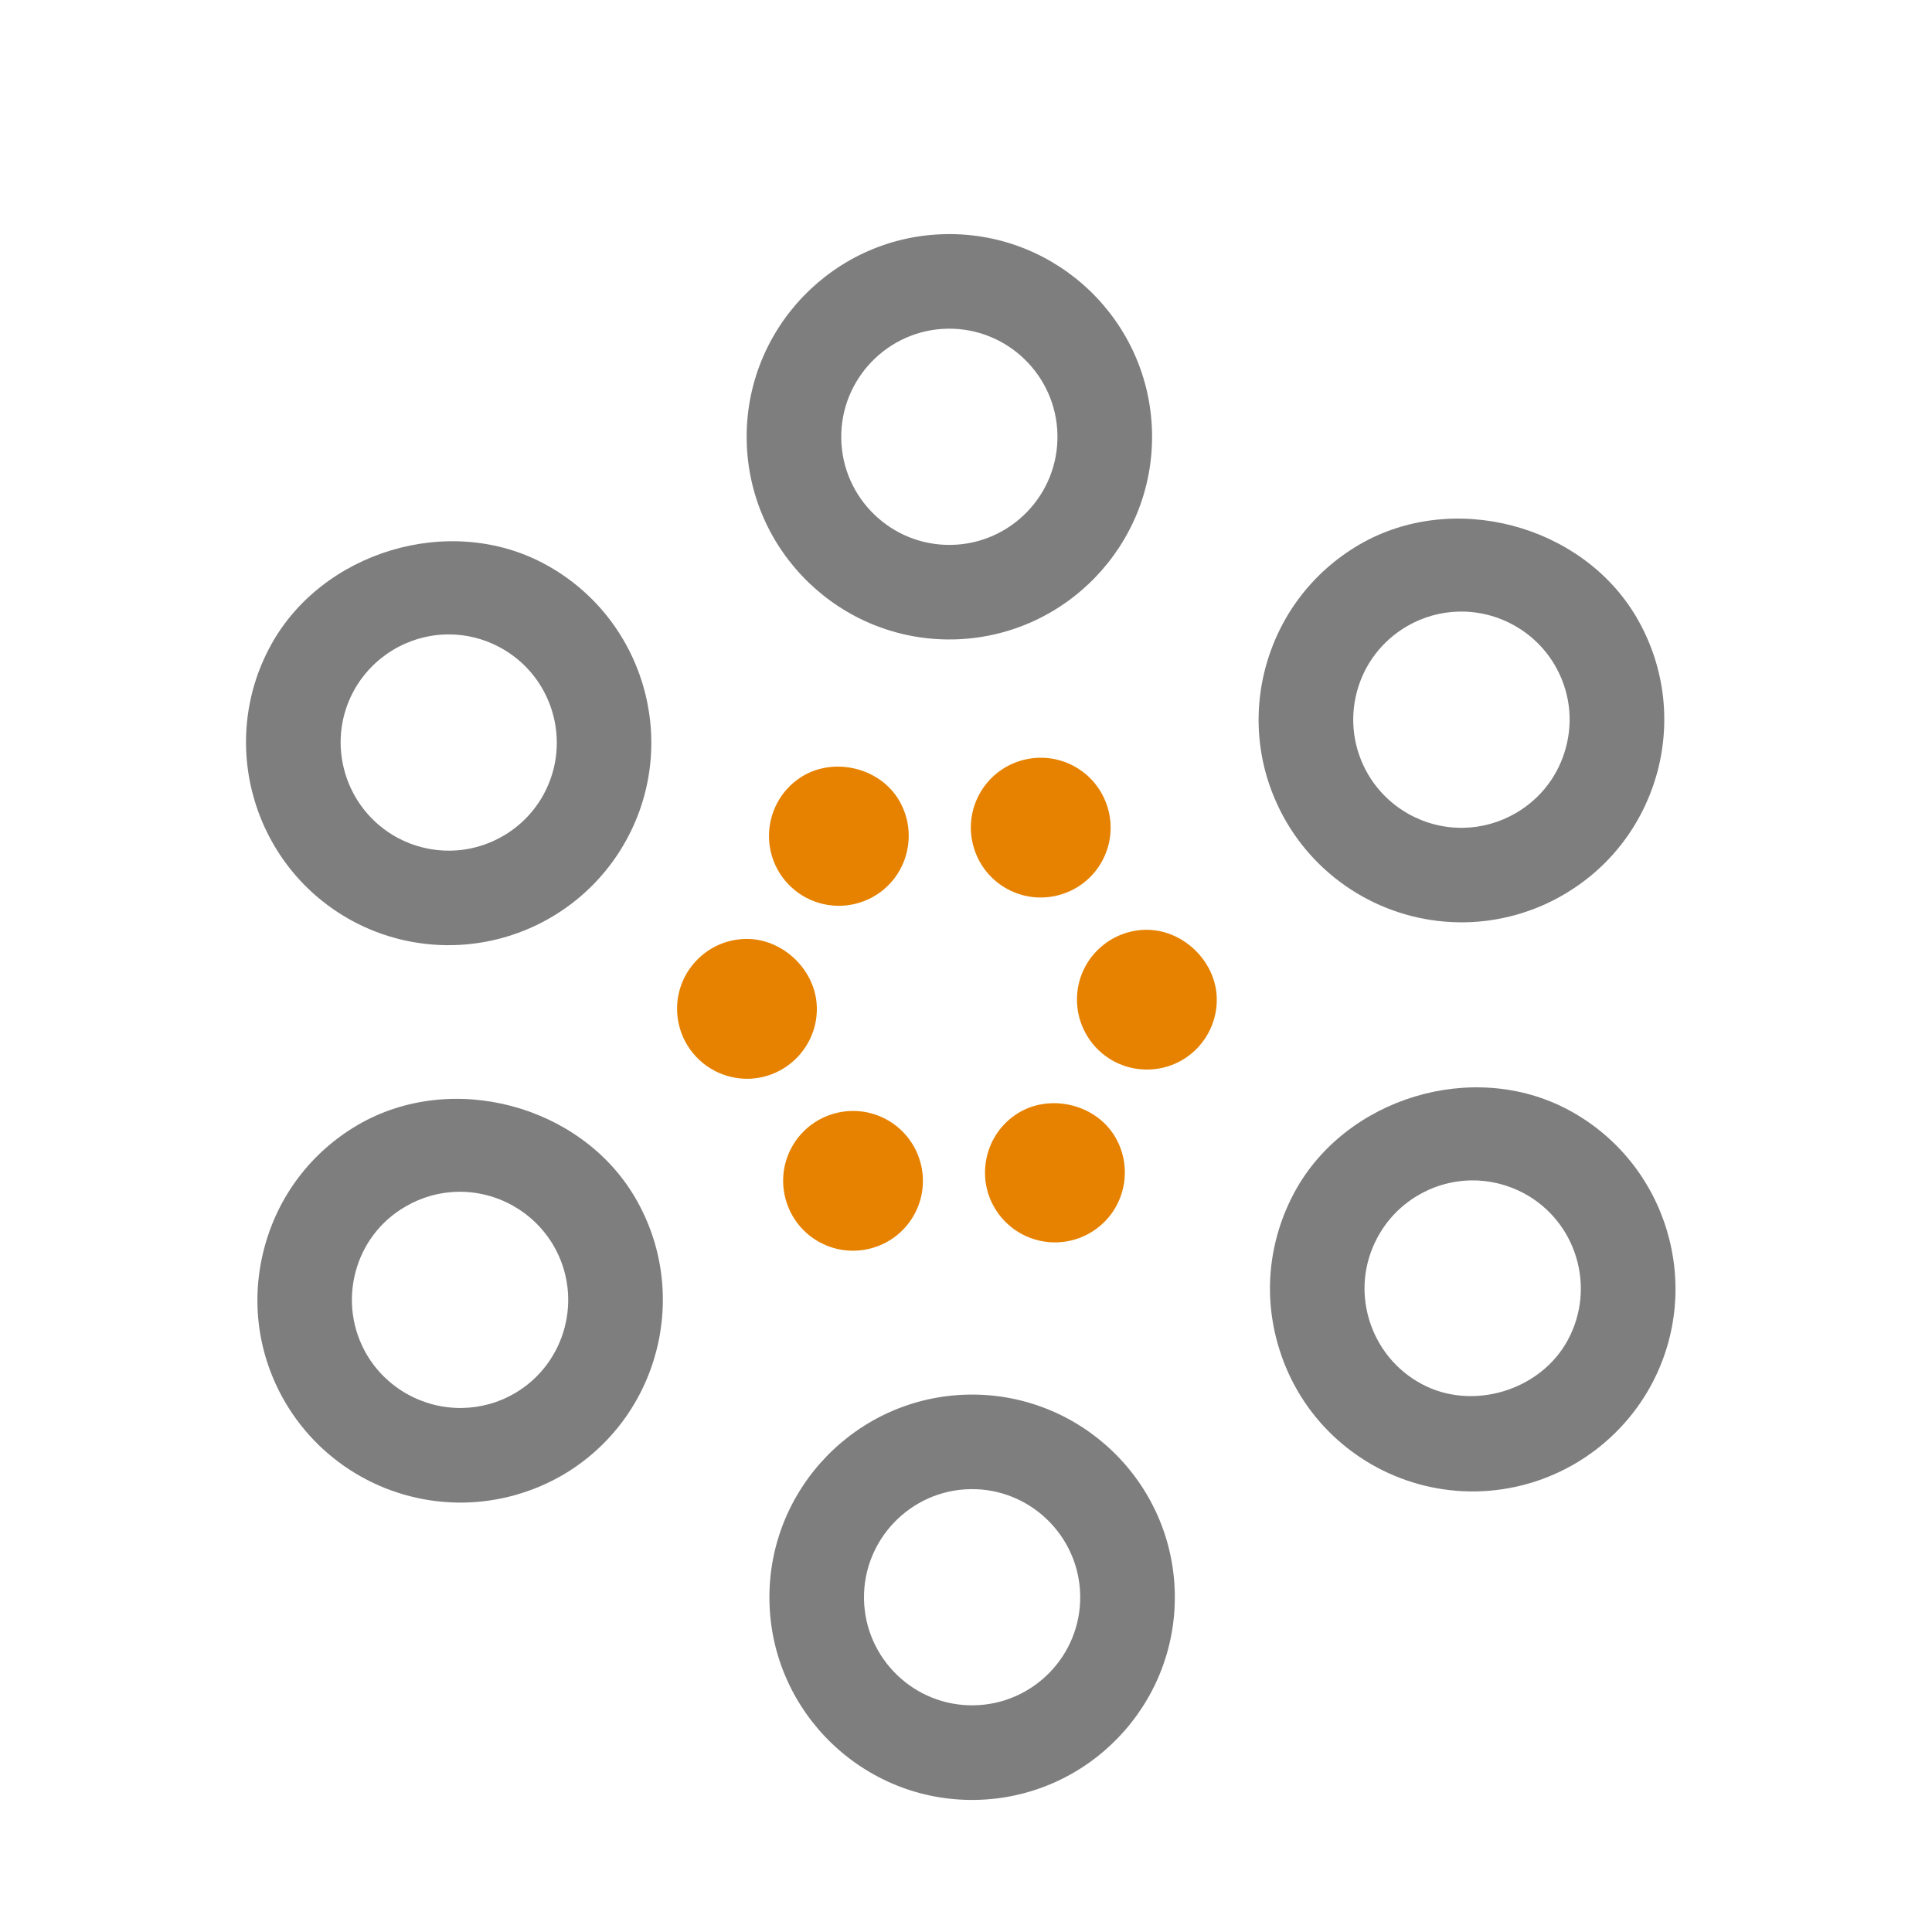 <svg xmlns="http://www.w3.org/2000/svg" width="169.812" height="169.812">
 <defs>
  <linearGradient id="linearGradientSkeiui53l4s" y2="0.5" x2="1" y1="0.5" x1="0">
   <stop stop-color="#e78200" offset="47.87%"/>
   <stop stop-color="#e78200" offset="100%"/>
  </linearGradient>
  <linearGradient id="linearGradientSkeiui53l4v" y2="0.5" x2="1" y1="0.5" x1="0">
   <stop stop-color="#7e7e7e" offset="0%"/>
   <stop stop-color="#7e7e7e" offset="100%"/>
  </linearGradient>
  <linearGradient id="linearGradientSkeiui53l4y" y2="0.5" x2="1" y1="0.5" x1="0">
   <stop stop-color="#7e7e7e" offset="0%"/>
   <stop stop-color="#7e7e7e" offset="100%"/>
  </linearGradient>
  <linearGradient id="linearGradientSkeiui53l51" y2="0.5" x2="1" y1="0.5" x1="0">
   <stop stop-color="#7e7e7e" offset="0%"/>
   <stop stop-color="#7e7e7e" offset="100%"/>
  </linearGradient>
  <linearGradient id="linearGradientSkeiui53l54" y2="0.5" x2="1" y1="0.5" x1="0">
   <stop stop-color="#7e7e7e" offset="0%"/>
   <stop stop-color="#7e7e7e" offset="100%"/>
  </linearGradient>
  <linearGradient id="linearGradientSkeiui53l57" y2="0.5" x2="1" y1="0.5" x1="0">
   <stop stop-color="#7e7e7e" offset="0%"/>
   <stop stop-color="#7e7e7e" offset="100%"/>
  </linearGradient>
  <linearGradient id="linearGradientSkeiui53l5a" y2="0.5" x2="1" y1="0.5" x1="0">
   <stop stop-color="#7e7e7e" offset="0%"/>
   <stop stop-color="#7e7e7e" offset="100%"/>
  </linearGradient>
  <linearGradient id="linearGradientSkeiui53l5d" y2="0.5" x2="1" y1="0.5" x1="0">
   <stop stop-color="#e78200" offset="0%"/>
   <stop stop-color="#e78200" offset="100%"/>
  </linearGradient>
 </defs>
 
 <g>
  <title>Layer 1</title>
  <g id="svg_14" class="svg-clip svg-visible" transform="matrix(2.978,-0.052,0.052,2.978,272.763,209.595) ">
   <rect id="svg_15" class="svg-hitbox" fill="none" height="16" width="16" y="-67.063" x="-71.032"/>
   <g id="svg_1">
    <svg y="-67.063" x="-71.032" id="svg_16" viewBox="16.799,-1.301,16.392,16.382" height="16.382" width="16.392">
     <desc>Created with Snap</desc>

     <g id="svg_17"/>
     <g id="svg_18"/>
     <g id="svg_19">
      <circle id="svg_20" r="3.191" cy="6.89" cx="24.995" fill="none"/>
     </g>
    </svg>
   </g>
  </g>
  <g id="svg_21" class="svg-clip svg-visible" transform="matrix(2.978,-0.052,0.052,2.978,318.763,284.594) ">
   <rect id="svg_22" class="svg-hitbox" fill="none" height="16" width="16" y="-67.063" x="-71.032"/>
   <g id="svg_2">
    <svg y="-67.063" x="-71.032" id="svg_23" viewBox="31.727,24.192,16.384,16.365" height="16.365" width="16.384">
     <desc>Created with Snap</desc>

     <g id="svg_24"/>
     <g id="svg_25"/>
     <g id="svg_26">
      <path id="svg_27" d="m41.483,29.601c-0.474,-0.265 -1.015,-0.409 -1.557,-0.409c-1.156,0 -2.222,0.628 -2.788,1.633c-0.419,0.741 -0.522,1.602 -0.29,2.424c0.231,0.82 0.764,1.501 1.509,1.922c1.488,0.839 3.515,0.258 4.344,-1.221c0.863,-1.54 0.316,-3.489 -1.218,-4.349z" fill="none"/>
     </g>
    </svg>
   </g>
  </g>
  <g id="svg_28" class="svg-clip svg-visible" transform="matrix(2.978,-0.052,0.052,2.978,317.763,234.595) ">
   <rect id="svg_29" class="svg-hitbox" fill="none" height="16" width="16" y="-67.063" x="-71.032"/>
   <g id="svg_3">
    <svg y="-67.063" x="-71.032" id="svg_30" viewBox="31.733,7.437,16.388,16.382" height="16.382" width="16.388">
     <desc>Created with Snap</desc>

     <g id="svg_31"/>
     <g id="svg_32"/>
     <g id="svg_33">
      <path id="svg_34" d="m39.921,12.437c-0.541,0 -1.08,0.14 -1.557,0.409c-0.744,0.414 -1.279,1.097 -1.51,1.915c-0.232,0.82 -0.129,1.685 0.29,2.426c0.565,1.005 1.632,1.632 2.787,1.632c0.541,0 1.081,-0.144 1.559,-0.411c0.745,-0.416 1.277,-1.097 1.509,-1.919c0.232,-0.821 0.129,-1.681 -0.287,-2.425c-0.569,-1.001 -1.635,-1.627 -2.791,-1.627z" fill="none"/>
     </g>
    </svg>
   </g>
  </g>
  <g id="svg_35" class="svg-clip svg-visible" transform="matrix(2.978,-0.052,0.052,2.978,274.763,311.594) ">
   <rect id="svg_36" class="svg-hitbox" fill="none" height="16" width="16" y="-67.063" x="-71.032"/>
   <g id="svg_4">
    <svg y="-67.063" x="-71.032" id="svg_37" viewBox="16.8,32.928,16.39,16.38" height="16.38" width="16.39">
     <desc>Created with Snap</desc>

     <g id="svg_38"/>
     <g id="svg_39"/>
     <g id="svg_40">
      <circle id="svg_41" r="3.19" cy="41.118" cx="24.995" fill="none"/>
     </g>
    </svg>
   </g>
  </g>
  <g id="svg_42" class="svg-clip svg-visible" transform="matrix(2.978,-0.052,0.052,2.978,228.763,236.595) ">
   <rect id="svg_43" class="svg-hitbox" fill="none" height="16" width="16" y="-67.063" x="-71.032"/>
   <g id="svg_5">
    <svg y="-67.063" x="-71.032" id="svg_44" viewBox="1.884,7.432,16.379,16.382" height="16.382" width="16.379">
     <desc>Created with Snap</desc>

     <g id="svg_45"/>
     <g id="svg_46"/>
     <g id="svg_47">
      <path id="svg_48" d="m8.514,18.408c0.474,0.266 1.013,0.406 1.556,0.406l0,0c1.153,0 2.22,-0.624 2.785,-1.628c0.862,-1.534 0.314,-3.485 -1.222,-4.344c-0.477,-0.269 -1.015,-0.41 -1.556,-0.41c-1.152,0 -2.223,0.625 -2.788,1.629c-0.857,1.531 -0.31,3.481 1.225,4.347z" fill="none"/>
     </g>
    </svg>
   </g>
  </g>
  <g id="svg_49" class="svg-clip svg-visible" transform="matrix(2.978,-0.052,0.052,2.978,229.763,285.594) ">
   <rect id="svg_50" class="svg-hitbox" fill="none" height="16" width="16" y="-67.063" x="-71.032"/>
   <g id="svg_6">
    <svg y="-67.063" x="-71.032" id="svg_51" viewBox="1.881,24.189,16.387,16.381" height="16.381" width="16.387">
     <desc>Created with Snap</desc>

     <g id="svg_52"/>
     <g id="svg_53"/>
     <g id="svg_54">
      <path id="svg_55" d="m10.065,29.189c-0.541,0 -1.079,0.144 -1.554,0.409c-0.743,0.414 -1.279,1.096 -1.509,1.918c-0.232,0.824 -0.128,1.684 0.29,2.428c0.562,1.005 1.633,1.626 2.792,1.626c0.541,0 1.079,-0.138 1.555,-0.405c1.534,-0.861 2.081,-2.809 1.222,-4.345c-0.569,-1.004 -1.638,-1.631 -2.796,-1.631z" fill="none"/>
     </g>
    </svg>
   </g>
  </g>
  <g id="svg_56" class="svg-clip svg-visible" transform="matrix(0.907,0.482,-0.482,0.907,288.38,246.325) ">
   <rect id="svg_57" class="svg-hitbox" fill="none" height="56" width="51" y="-70.253" x="-274.5"/>
   <g id="svg_7">
    <svg y="-70.253" x="-274.5" id="svg_58" viewBox="-0.911,-4.09,51.82,56.191" height="56.191" width="51.82">
     <desc>Created with Snap</desc>

     <g id="svg_59"/>
     <g id="svg_60"/>
     <g id="svg_61">
      <path id="svg_62" d="m4.858,12.695c1.562,-2.771 5.361,-3.852 8.144,-2.287c2.875,1.617 3.899,5.27 2.286,8.145c-1.057,1.884 -3.059,3.054 -5.217,3.054l0,0c-1.019,0 -2.031,-0.264 -2.924,-0.764c-2.878,-1.621 -3.905,-5.277 -2.289,-8.148zm8.146,24.907c-0.895,0.497 -1.903,0.76 -2.921,0.76c-2.164,0 -4.165,-1.17 -5.226,-3.053c-0.782,-1.395 -0.975,-3.008 -0.541,-4.547c0.431,-1.538 1.436,-2.815 2.828,-3.598c2.791,-1.562 6.591,-0.48 8.145,2.291c1.615,2.874 0.588,6.53 -2.285,8.147zm11.991,9.499c-3.297,0 -5.981,-2.682 -5.981,-5.98c0,-3.298 2.685,-5.982 5.981,-5.982c3.3,0 5.983,2.685 5.983,5.982c0.001,3.298 -2.683,5.98 -5.983,5.98zm0,-34.229c-3.297,0 -5.981,-2.683 -5.981,-5.981c0,-3.3 2.685,-5.981 5.981,-5.981c3.3,0 5.983,2.681 5.983,5.981c0.001,3.298 -2.683,5.981 -5.983,5.981zm20.139,22.439c-1.058,1.885 -3.058,3.054 -5.221,3.054c-1.023,0 -2.032,-0.266 -2.928,-0.767c-1.392,-0.782 -2.396,-2.062 -2.826,-3.6c-0.434,-1.539 -0.235,-3.152 0.544,-4.544c1.556,-2.771 5.354,-3.856 8.144,-2.29c2.882,1.621 3.905,5.274 2.287,8.147zm0.552,-18.06c-0.433,1.537 -1.441,2.812 -2.834,3.594c-0.89,0.502 -1.904,0.767 -2.923,0.767c-2.159,0 -4.162,-1.17 -5.223,-3.056c-0.779,-1.392 -0.975,-3.007 -0.541,-4.543c0.433,-1.537 1.441,-2.816 2.833,-3.598c2.793,-1.559 6.591,-0.48 8.146,2.289c0.78,1.394 0.969,3.01 0.542,4.547z" fill="url('#linearGradientSkeiui53l4s')"/>
     </g>
    </svg>
   </g>
  </g>
  <g id="svg_63" class="svg-clip svg-visible" transform="matrix(2.978,-0.052,0.052,2.978,265.189,202.28) ">
   <rect id="svg_64" class="svg-hitbox" fill="none" height="21" width="21" y="-67.063" x="-71.032"/>
   <g id="svg_8">
    <svg y="-67.063" x="-71.032" id="svg_65" viewBox="14.014,-4.091,21.964,21.962" height="21.962" width="21.964">
     <desc>Created with Snap</desc>

     <g id="svg_66"/>
     <g id="svg_67"/>
     <g id="svg_68">
      <path id="svg_69" d="m24.995,0.909c-3.297,0 -5.981,2.681 -5.981,5.981c0,3.299 2.685,5.981 5.981,5.981c3.3,0 5.983,-2.683 5.983,-5.981c0.001,-3.3 -2.683,-5.981 -5.983,-5.981zm0,9.172c-1.757,0 -3.19,-1.43 -3.19,-3.19c0,-1.758 1.434,-3.191 3.19,-3.191c1.759,0 3.191,1.433 3.191,3.191c0.001,1.76 -1.431,3.19 -3.191,3.19z" fill="url('#linearGradientSkeiui53l4v')"/>
     </g>
    </svg>
   </g>
  </g>
  <g id="svg_70" class="svg-clip svg-visible" transform="matrix(2.978,-0.052,0.052,2.978,267.189,304.28) ">
   <rect id="svg_71" class="svg-hitbox" fill="none" height="21" width="21" y="-67.063" x="-71.032"/>
   <g id="svg_9">
    <svg y="-67.063" x="-71.032" id="svg_72" viewBox="14.014,30.138,21.964,21.962" height="21.962" width="21.964">
     <desc>Created with Snap</desc>

     <g id="svg_73"/>
     <g id="svg_74"/>
     <g id="svg_75">
      <path id="svg_76" d="m24.995,35.138c-3.297,0 -5.981,2.685 -5.981,5.982c0,3.299 2.685,5.98 5.981,5.98c3.3,0 5.983,-2.682 5.983,-5.98c0.001,-3.298 -2.683,-5.982 -5.983,-5.982zm0,9.17c-1.757,0 -3.19,-1.43 -3.19,-3.188c0,-1.76 1.434,-3.192 3.19,-3.192c1.759,0 3.191,1.433 3.191,3.192c0.001,1.758 -1.431,3.188 -3.191,3.188z" fill="url('#linearGradientSkeiui53l4y')"/>
     </g>
    </svg>
   </g>
  </g>
  <g id="svg_77" class="svg-clip svg-visible" transform="matrix(2.978,-0.052,0.052,2.978,221.189,229.28) ">
   <rect id="svg_78" class="svg-hitbox" fill="none" height="21" width="21" y="-67.063" x="-71.032"/>
   <g id="svg_10">
    <svg y="-67.063" x="-71.032" id="svg_79" viewBox="-0.907,4.684,21.961,21.919" height="21.919" width="21.961">
     <desc>Created with Snap</desc>

     <g id="svg_80"/>
     <g id="svg_81"/>
     <g id="svg_82">
      <path id="svg_83" d="m7.146,20.84c0.894,0.503 1.905,0.763 2.924,0.763l0,0c2.159,0 4.16,-1.167 5.217,-3.051c1.617,-2.877 0.59,-6.53 -2.286,-8.145c-2.782,-1.567 -6.584,-0.487 -8.143,2.285c-1.616,2.874 -0.589,6.53 2.288,8.148zm0.146,-6.779c0.567,-1.004 1.633,-1.629 2.789,-1.629c0.541,0 1.079,0.141 1.555,0.41c1.534,0.863 2.081,2.81 1.221,4.344c-0.564,1.005 -1.63,1.628 -2.785,1.628l0,0c-0.541,0 -1.08,-0.141 -1.554,-0.406c-1.539,-0.866 -2.086,-2.816 -1.226,-4.347z" fill="url('#linearGradientSkeiui53l51')"/>
     </g>
    </svg>
   </g>
  </g>
  <g id="svg_84" class="svg-clip svg-visible" transform="matrix(2.978,-0.052,0.052,2.978,311.189,277.28) ">
   <rect id="svg_85" class="svg-hitbox" fill="none" height="21" width="21" y="-67.063" x="-71.032"/>
   <g id="svg_11">
    <svg y="-67.063" x="-71.032" id="svg_86" viewBox="28.937,21.445,21.967,21.923" height="21.923" width="21.967">
     <desc>Created with Snap</desc>

     <g id="svg_87"/>
     <g id="svg_88"/>
     <g id="svg_89">
      <path id="svg_90" d="m42.85,27.167c-2.793,-1.569 -6.591,-0.479 -8.144,2.288c-0.779,1.396 -0.978,3.004 -0.544,4.544c0.431,1.542 1.438,2.819 2.827,3.603c0.895,0.502 1.903,0.766 2.927,0.766c2.162,0 4.162,-1.17 5.223,-3.053c1.613,-2.877 0.59,-6.53 -2.289,-8.148zm-0.149,6.779c-0.829,1.48 -2.855,2.061 -4.344,1.221c-0.742,-0.418 -1.277,-1.102 -1.509,-1.921c-0.232,-0.82 -0.129,-1.684 0.29,-2.426c0.563,-1.004 1.629,-1.631 2.788,-1.631c0.539,0 1.08,0.144 1.557,0.409c1.534,0.863 2.081,2.812 1.218,4.348z" fill="url('#linearGradientSkeiui53l54')"/>
     </g>
    </svg>
   </g>
  </g>
  <g id="svg_91" class="svg-clip svg-visible" transform="matrix(2.978,-0.052,0.052,2.978,310.189,227.28) ">
   <rect id="svg_92" class="svg-hitbox" fill="none" height="21" width="21" y="-67.063" x="-71.032"/>
   <g id="svg_12">
    <svg y="-67.063" x="-71.032" id="svg_93" viewBox="28.939,4.693,21.972,21.916" height="21.916" width="21.972">
     <desc>Created with Snap</desc>

     <g id="svg_94"/>
     <g id="svg_95"/>
     <g id="svg_96">
      <path id="svg_97" d="m36.998,10.413c-1.392,0.781 -2.397,2.06 -2.833,3.596c-0.434,1.539 -0.238,3.15 0.541,4.544c1.058,1.887 3.061,3.056 5.223,3.056c1.019,0 2.033,-0.264 2.923,-0.766c1.393,-0.78 2.396,-2.058 2.834,-3.596c0.431,-1.539 0.238,-3.154 -0.541,-4.545c-1.556,-2.771 -5.357,-3.852 -8.147,-2.289zm5.998,6.08c-0.23,0.817 -0.764,1.5 -1.51,1.917c-0.477,0.269 -1.018,0.41 -1.558,0.41c-1.155,0 -2.222,-0.624 -2.787,-1.629c-0.416,-0.743 -0.52,-1.606 -0.29,-2.428c0.23,-0.817 0.767,-1.499 1.509,-1.916c0.474,-0.267 1.014,-0.409 1.559,-0.409c1.155,0 2.224,0.628 2.787,1.627c0.419,0.746 0.523,1.606 0.29,2.428z" fill="url('#linearGradientSkeiui53l57')"/>
     </g>
    </svg>
   </g>
  </g>
  <g id="svg_98" class="svg-clip svg-visible" transform="matrix(2.978,-0.052,0.052,2.978,222.189,278.28) ">
   <rect id="svg_99" class="svg-hitbox" fill="none" height="21" width="21" y="-67.063" x="-71.032"/>
   <g id="svg_13">
    <svg y="-67.063" x="-71.032" id="svg_100" viewBox="-0.909,21.445,21.965,21.917" height="21.917" width="21.965">
     <desc>Created with Snap</desc>

     <g id="svg_101"/>
     <g id="svg_102"/>
     <g id="svg_103">
      <path id="svg_104" d="m7.146,27.164c-1.392,0.782 -2.397,2.06 -2.828,3.598c-0.434,1.539 -0.242,3.153 0.541,4.547c1.058,1.883 3.058,3.053 5.226,3.053c1.018,0 2.026,-0.263 2.921,-0.76c2.875,-1.616 3.899,-5.272 2.286,-8.146c-1.556,-2.772 -5.355,-3.854 -8.146,-2.292zm4.49,8.001c-0.477,0.268 -1.015,0.405 -1.555,0.405c-1.155,0 -2.226,-0.625 -2.792,-1.626c-0.416,-0.744 -0.52,-1.605 -0.291,-2.428c0.229,-0.82 0.764,-1.504 1.511,-1.918c0.474,-0.267 1.011,-0.409 1.552,-0.409c1.158,0 2.226,0.627 2.793,1.631c0.863,1.536 0.315,3.484 -1.218,4.345z" fill="url('#linearGradientSkeiui53l5a')"/>
     </g>
    </svg>
   </g>
  </g>
  
 </g>
</svg>